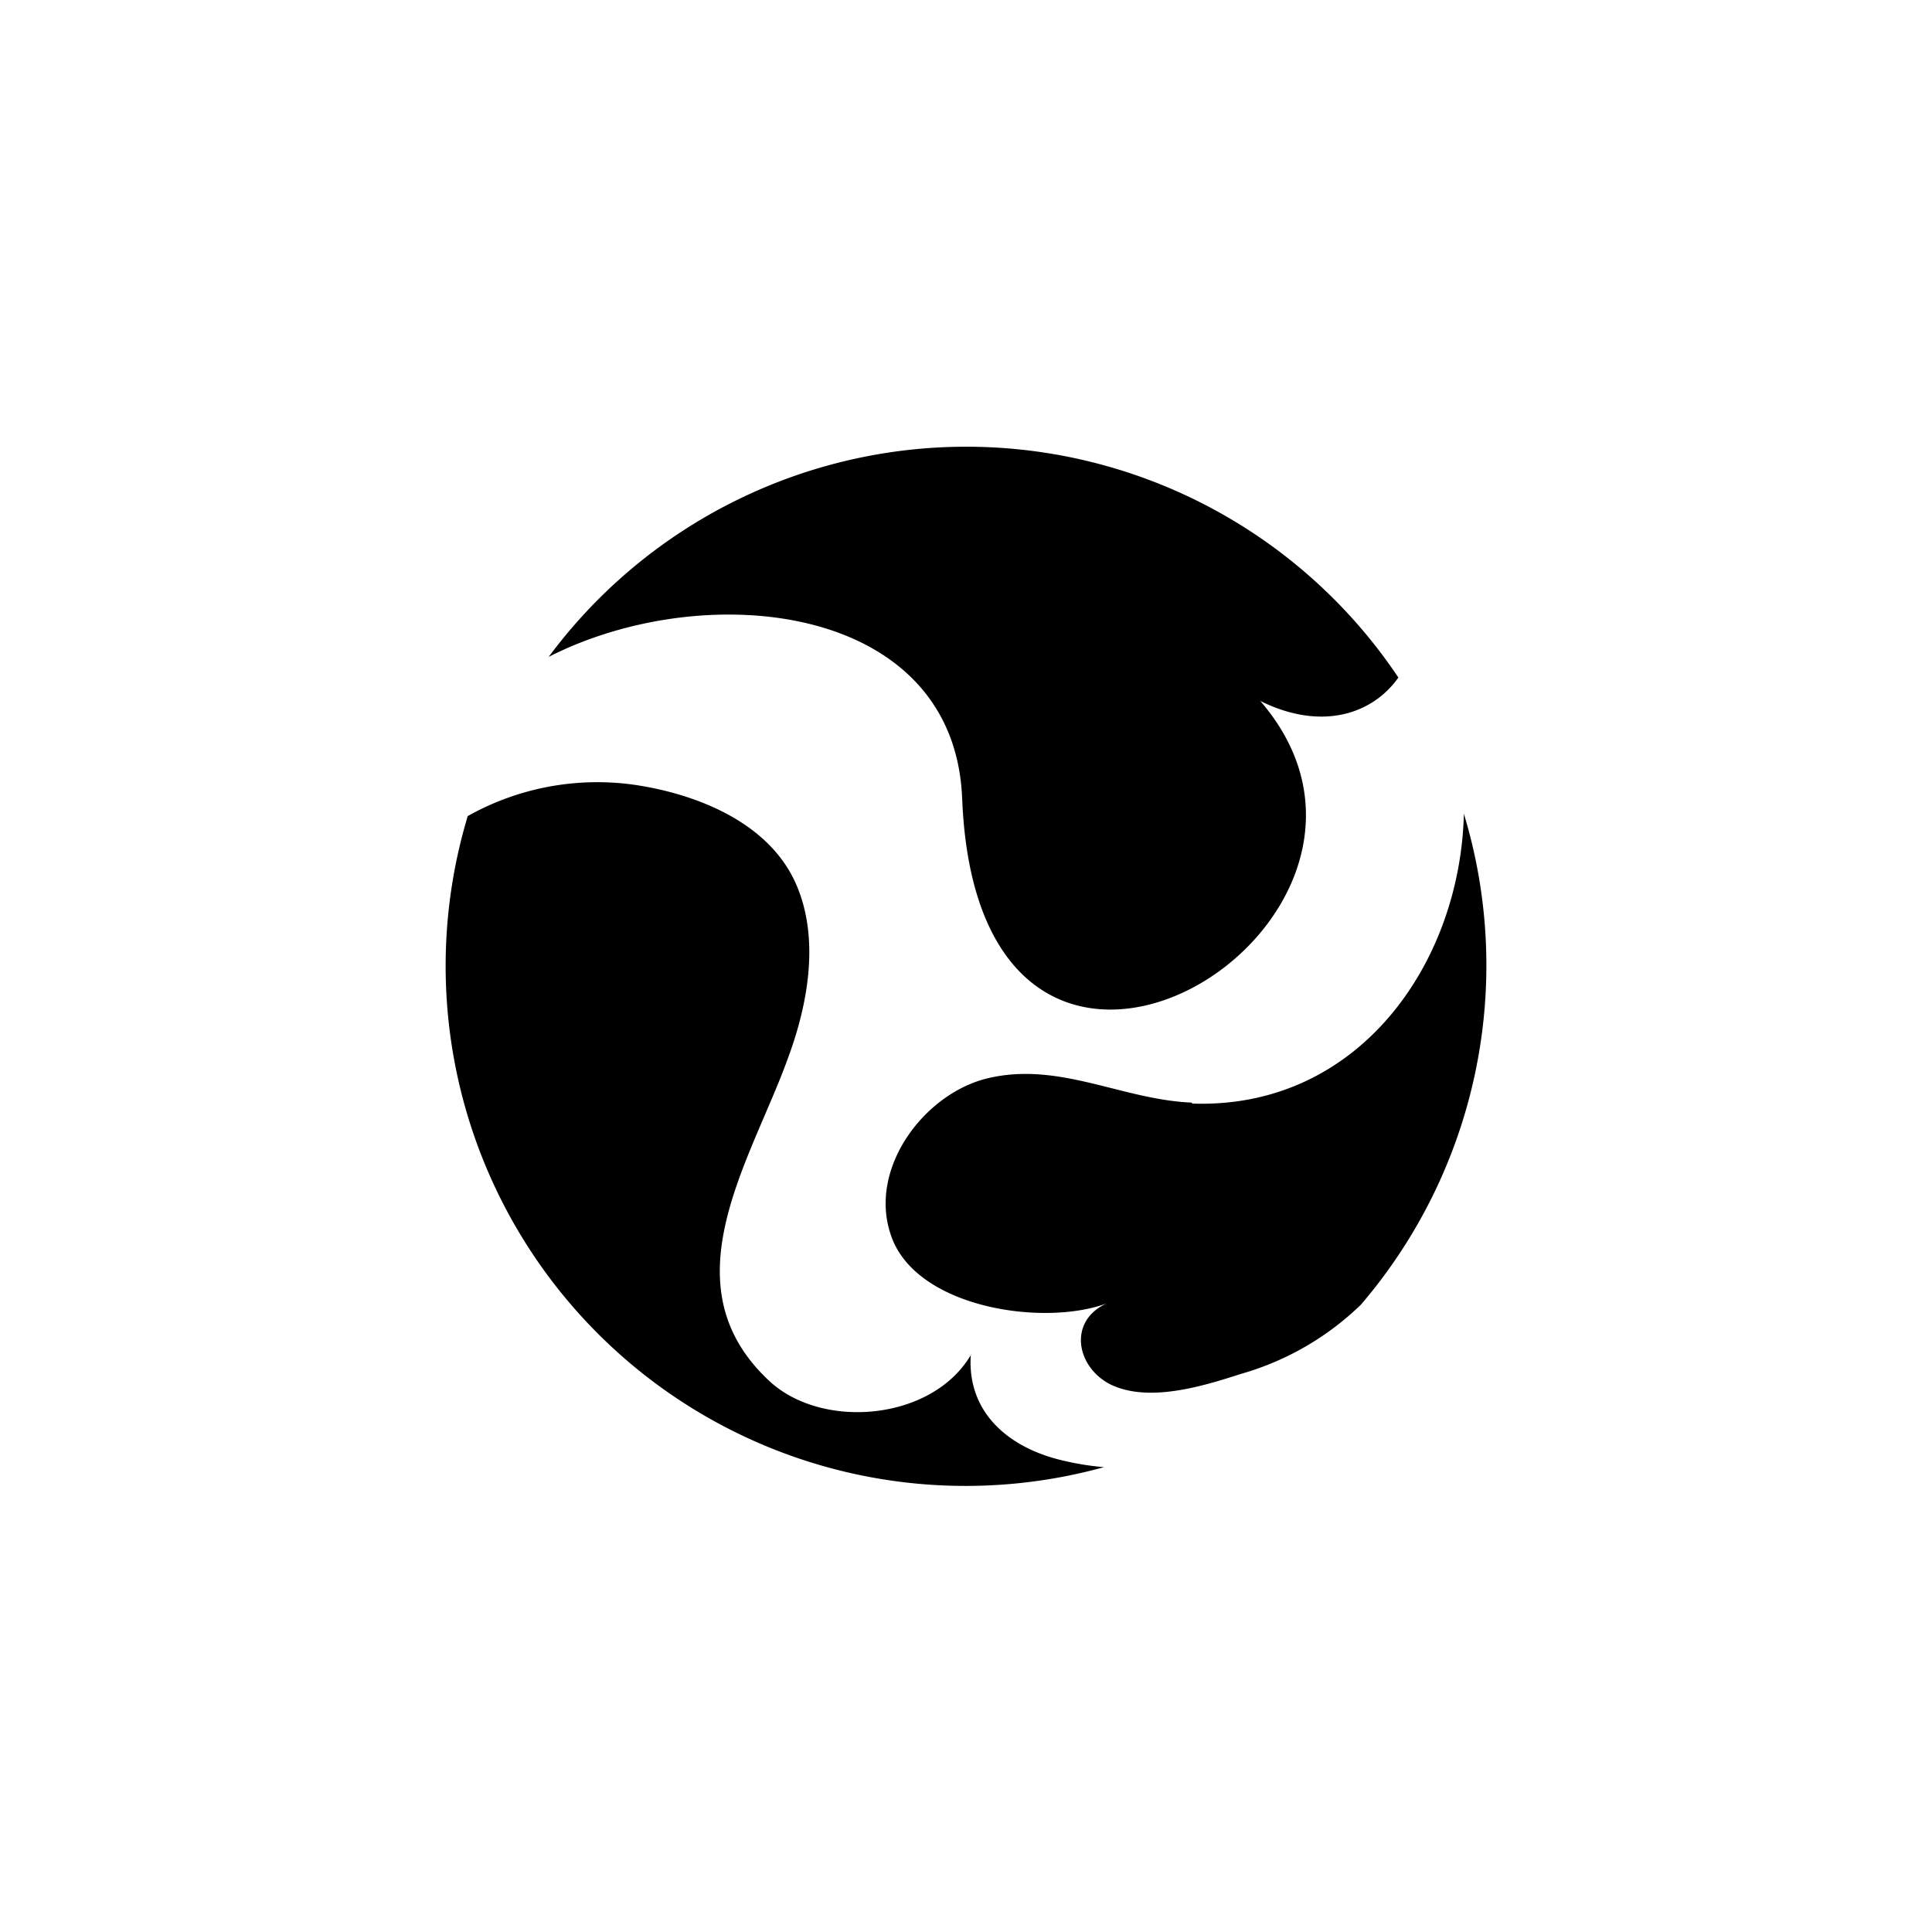 <svg id="图层_1" data-name="图层 1" xmlns="http://www.w3.org/2000/svg" viewBox="0 0 100 100"><title>logohunt03</title><path d="M49.8,41.28c.82,21.67,25.37,6.5,15.43-5,3.14,1.56,5.79.71,7.15-1.21A26.91,26.91,0,0,0,28.4,34c8.12-4.14,21-2.79,21.4,7.33"/><path d="M61.68,57.07c-3.61-.15-6.86-2.14-10.55-1.26-3.29.78-6.24,4.69-5,8.17,1.3,3.73,7.9,4.7,11.16,3.48-2,.9-1.61,3.25.15,4.18,2,1,4.87.09,6.8-.53a14.69,14.69,0,0,0,6.2-3.58,27,27,0,0,0,5.33-25.41c-.19,7.76-5.46,15.3-14.06,15"/><path d="M50.27,70.1c-2,3.45-7.73,3.93-10.46,1.37-5.36-5-.91-11.42,1-16.77,1-2.72,1.62-6.07.42-8.88-1.39-3.26-5.2-4.73-8.4-5.2a13.71,13.71,0,0,0-8.62,1.62,26.91,26.91,0,0,0,32.93,33.7,14.25,14.25,0,0,1-2.11-.34c-2.79-.64-5-2.47-4.78-5.5"/></svg>